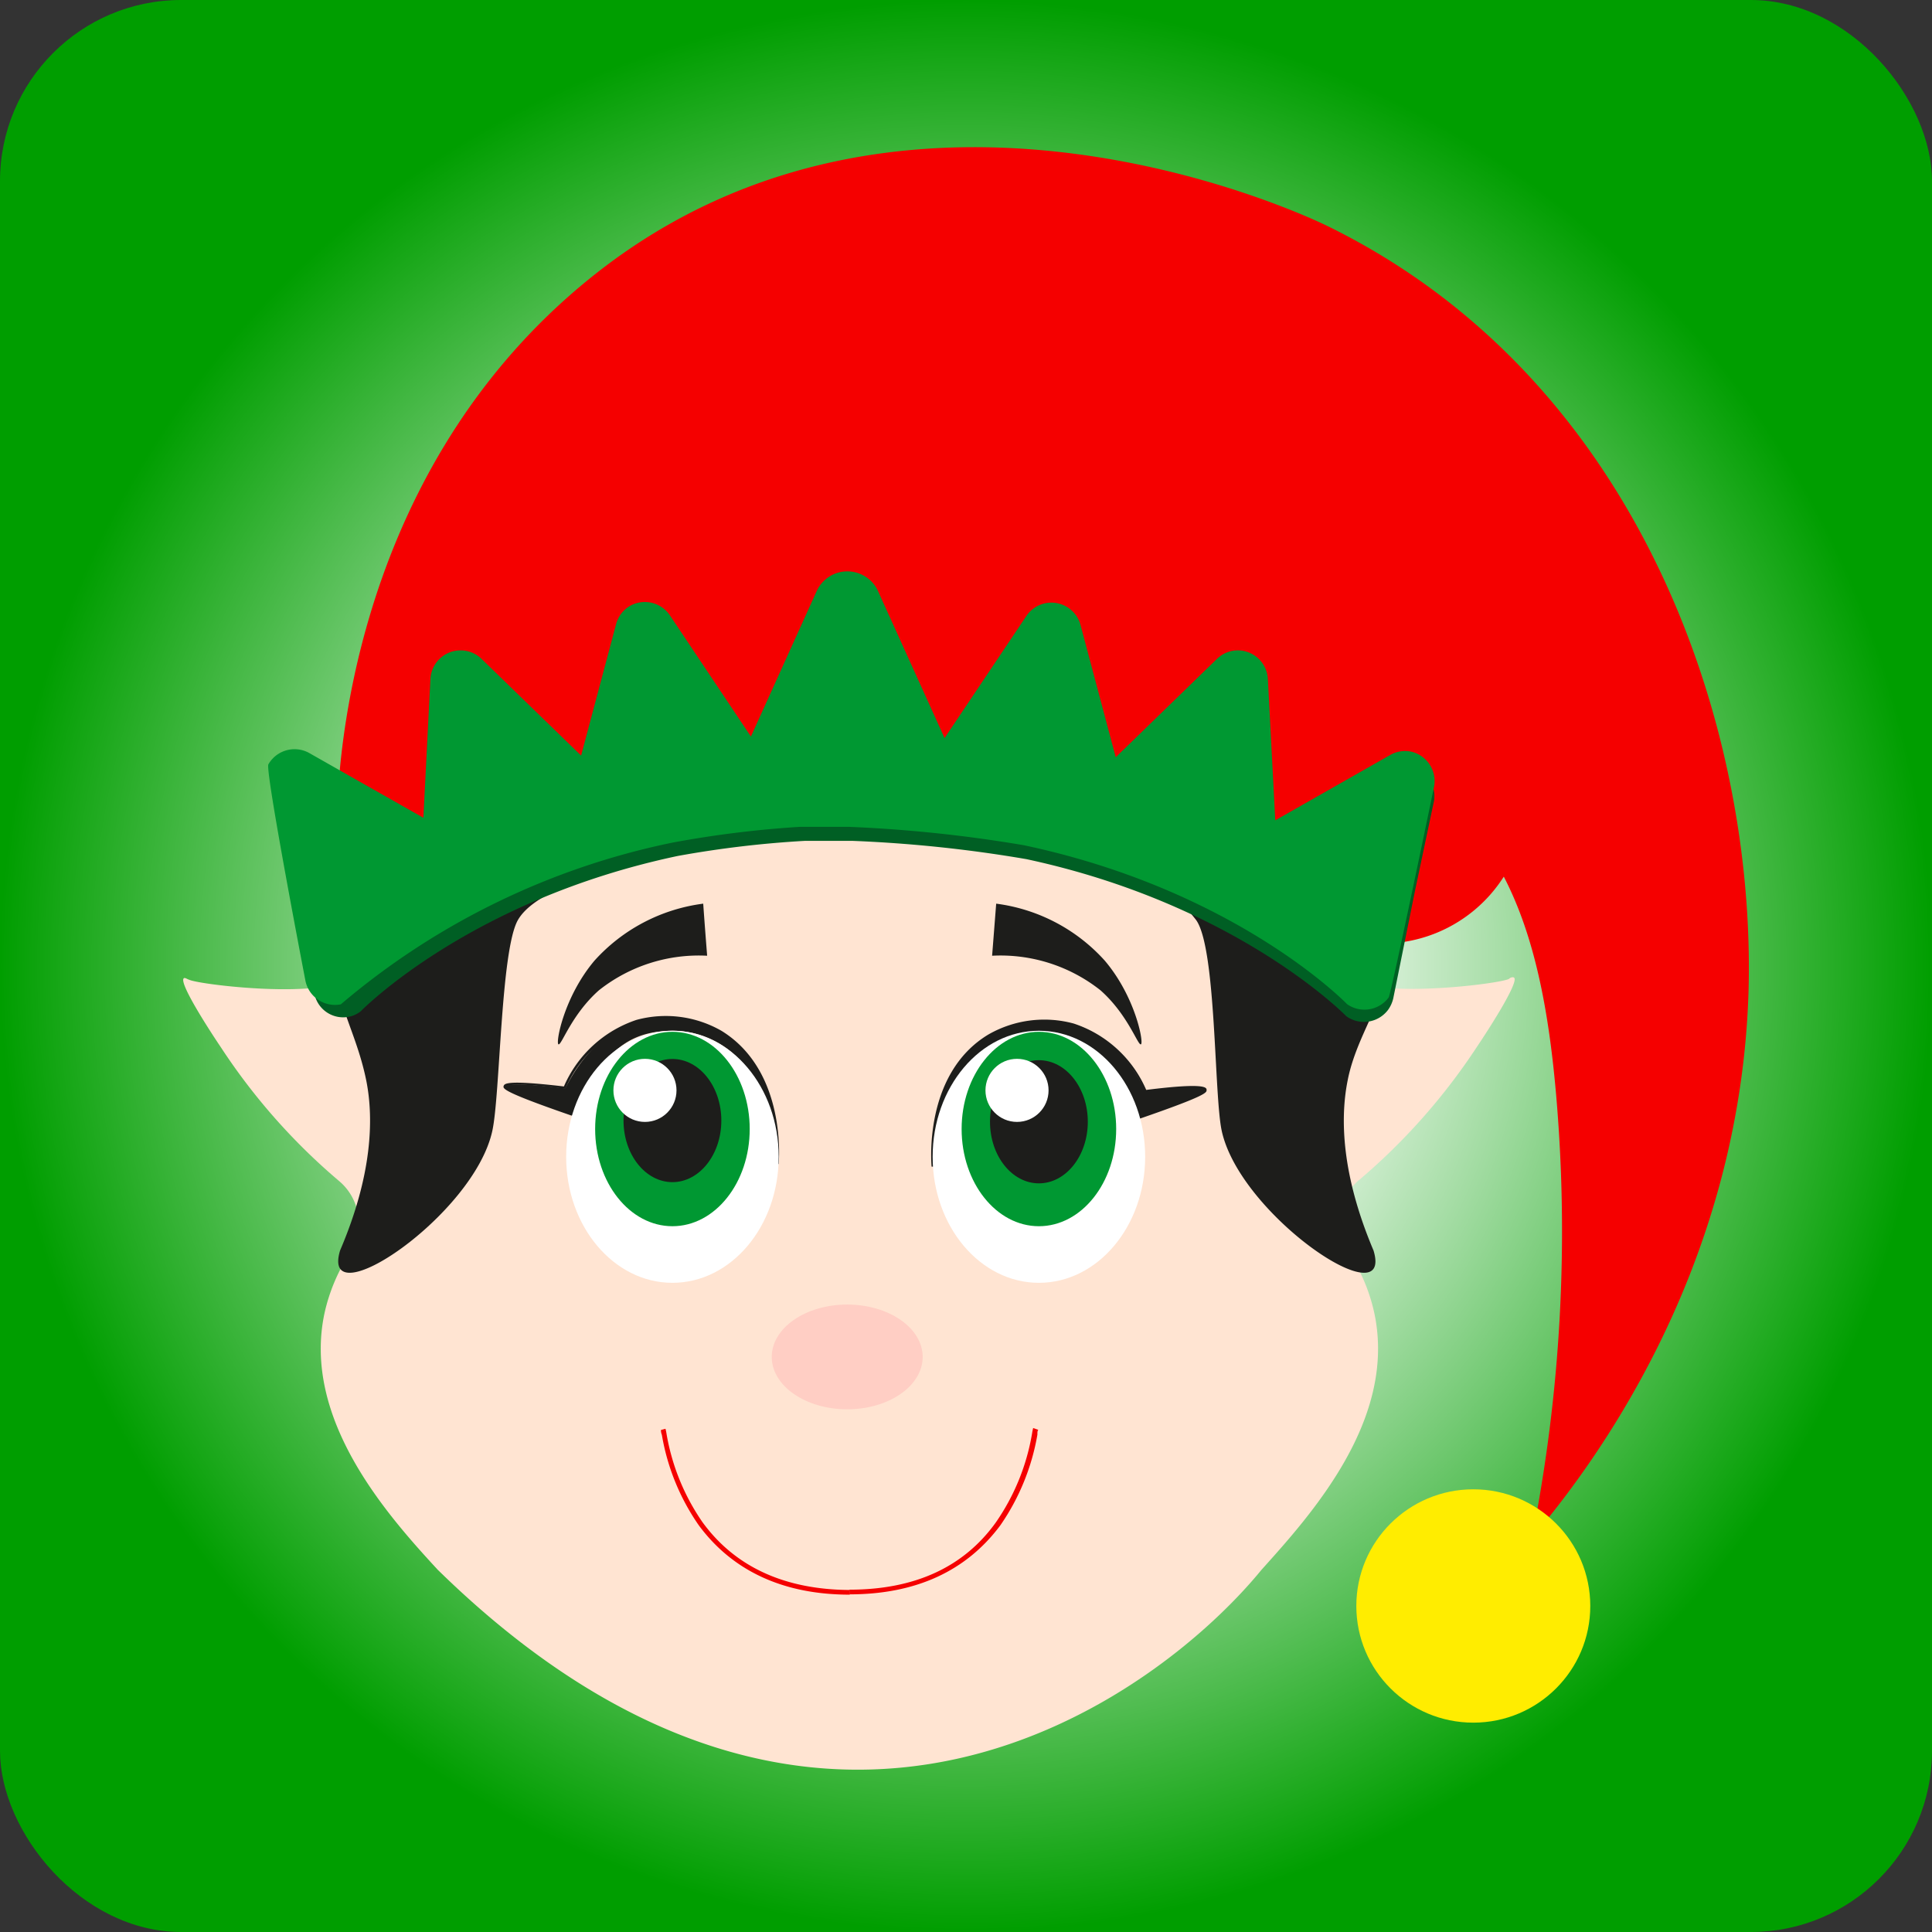 <svg id="Слой_1" data-name="Слой 1" xmlns="http://www.w3.org/2000/svg" xmlns:xlink="http://www.w3.org/1999/xlink" viewBox="0 0 128 128"><rect x="0" y="0" width="128" height="128" fill="#333333" stroke="none"/><defs><style>.cls-1{fill:none;}.cls-2{clip-path:url(#clip-path);}.cls-3{fill:url(#Безымянный_градиент_8);}.cls-4{fill:#ffe4d2;}.cls-5{fill:#1d1d1b;}.cls-6{fill:#ffcec4;}.cls-7{fill:#f50000;}.cls-8{fill:#005f24;}.cls-9{fill:#009832;}.cls-10{fill:#fff;}.cls-11{fill:#ffed00;}</style><clipPath id="clip-path"><rect class="cls-1" width="128" height="128" rx="12"/></clipPath><radialGradient id="Безымянный_градиент_8" cx="64" cy="64" r="64" gradientUnits="userSpaceOnUse"><stop offset="0.32" stop-color="#fff"/><stop offset="1" stop-color="#009e00"/></radialGradient></defs><g class="cls-2"><rect class="cls-3" width="128" height="128"/><path class="cls-4" d="M83.58,104c3.33-3.7,9-10,7.46-17.06a11.82,11.82,0,0,0-1.71-4A3.65,3.65,0,0,1,90,78.21l.09-.07a41.21,41.21,0,0,0,7.77-8.8c.28-.41,2.84-4.26,2.45-4.57-.08-.06-.27,0-.33.08-.62.37-11.22,1.67-11.26-.85-18.67-17.1-57.53-12.82-65,0,0,2.53-10.59,1.26-11.21.9-.06,0-.25-.15-.33-.09-.4.31,2.17,4.16,2.45,4.57a41.06,41.06,0,0,0,7.77,8.81l.07.06A3.64,3.64,0,0,1,23.19,83a12,12,0,0,0-1.69,4C20,94,25.62,100.34,29,104,54.63,129.1,76.77,112.33,83.58,104Z"/><path class="cls-5" d="M46.59,59.87c.08,1.15.17,2.3.26,3.45a10.65,10.65,0,0,0-7.17,2.29c-1.82,1.61-2.48,3.67-2.68,3.58s.36-3.15,2.39-5.55A11.71,11.71,0,0,1,46.59,59.87Z"/><path class="cls-5" d="M66,59.87l-.27,3.45a10.66,10.66,0,0,1,7.18,2.29c1.82,1.61,2.48,3.68,2.68,3.58s-.36-3.15-2.4-5.55A11.69,11.69,0,0,0,66,59.87Z"/><ellipse class="cls-6" cx="56.13" cy="89.9" rx="5" ry="3.47"/><path class="cls-7" d="M46.55,100.86A14.56,14.56,0,0,1,44.16,95a3.06,3.06,0,0,0-.07-.34l-.3.08c0,.06,0,.17.06.32a14.8,14.8,0,0,0,2.45,6c2.22,3,5.57,4.59,10,4.59v-.31C52,105.32,48.71,103.82,46.55,100.86Z"/><path class="cls-7" d="M68.45,94.61a3.06,3.06,0,0,0-.07.34,14.56,14.56,0,0,1-2.4,5.91c-2.15,3-5.42,4.46-9.7,4.46v.31c4.39,0,7.74-1.54,10-4.58a15,15,0,0,0,2.45-6c0-.15,0-.26.06-.32Z"/><path class="cls-7" d="M88,15c-1.6-.79-27.93-13.23-48.64,3.22-17.18,13.65-17.19,35.39-17,37.59,6.21-1.39,33.52-12.63,61.63,3a9.57,9.57,0,0,0,15.64-.73c2.08,4,3,9,3.48,14.6a104.72,104.72,0,0,1-1.61,29.2c3.79-4.47,13.84-17.55,14.35-36.37C116.28,48.18,108.72,25.18,88,15Z"/><path class="cls-5" d="M89.28,71.61C90,67.82,93,65,91,62.71c-19.38-21.35-67.76-1.78-68.42,0-1,2.84.93,5.11,1.69,8.9.5,2.52.39,6.26-1.74,11.24-1.35,4.53,8.88-2.31,10.09-7.94.52-2.38.55-11.94,1.69-13.95,2.93-5.18,30.45-7.29,37.94-4.69a13.31,13.31,0,0,1,7,4.69c1.34,1.89,1.18,11.57,1.69,13.95C82.15,80.54,92.37,87.38,91,82.85,88.89,77.87,88.78,74.13,89.28,71.61Z"/><path class="cls-8" d="M92.05,51l-5.2,3-2.37,1.35L84.31,52,84,46a2,2,0,0,0-3.35-1.33l-4.29,4.18L74,51.13l-.79-3-1.55-5.8A2,2,0,0,0,69.28,41a2,2,0,0,0-1.14.81l-3.32,5-2.06,3.09-1.82-4-2.57-5.7a2.23,2.23,0,0,0-3-1,2.18,2.18,0,0,0-.95,1l-2.55,5.64-1.8,4-2-3-3.29-4.94a2,2,0,0,0-3.52.59l-1.53,5.75L38.91,51l-2.33-2.26L32.33,44.6A2,2,0,0,0,29,45.91l-.3,5.94-.17,3.23L26.2,53.74l-5.15-2.92a2,2,0,0,0-2.87,2.11l1.19,5.83,1.46,7.07a1.94,1.94,0,0,0,2.3,1.53A1.84,1.84,0,0,0,23.9,67s7.16-7.37,21-10.29a68.5,68.5,0,0,1,8.41-1H56.5A88.84,88.84,0,0,1,68,56.92c14,3,21.2,10.41,21.2,10.41a2,2,0,0,0,2.76-.42,2.11,2.11,0,0,0,.35-.78L93.75,59,95,53.09A2,2,0,0,0,92.05,51Z"/><path class="cls-9" d="M92.14,50l-7.65,4.35L84,45a2,2,0,0,0-2.09-1.91,2,2,0,0,0-1.29.57l-6.7,6.51-2.35-8.83A2,2,0,0,0,69.12,40a2,2,0,0,0-1.12.81L62.58,48.9l-4.44-9.81a2.24,2.24,0,0,0-3-1,2.28,2.28,0,0,0-1,1l-4.39,9.71-5.38-8.05a2,2,0,0,0-2.74-.54,2,2,0,0,0-.81,1.13L38.5,50.06l-6.64-6.45a2,2,0,0,0-3.34,1.32l-.47,9.25-7.58-4.3a2,2,0,0,0-2.69.76C17.55,51.05,20.24,65,20.24,65a2,2,0,0,0,2.34,1.54,49.17,49.17,0,0,1,22-10.72A69.8,69.8,0,0,1,53,54.78h3.22A91.27,91.27,0,0,1,67.84,56C82,59,89.25,66.53,89.25,66.53A2,2,0,0,0,92,66.09c.17-.23,3-13.92,3-13.92a2,2,0,0,0-1.55-2.38A2,2,0,0,0,92.14,50Z"/><path class="cls-5" d="M51.53,77.12a14.23,14.23,0,0,0-2.18-6.59,6.17,6.17,0,0,0-5.44-2.28c-2.6.23-4.11,1.63-6,5.63-3.36-1.16-4.5-1.68-4.46-1.86s.67-.32,4,.09c3-6,8.19-5,10.39-3.68C52.17,71.06,51.53,77.12,51.53,77.12Z"/><path class="cls-5" d="M51.59,77.12h-.13a14.26,14.26,0,0,0-2.16-6.56,6.1,6.1,0,0,0-5.38-2.24c-2.58.22-4.08,1.63-6,5.59l0,0-.06,0c-4.22-1.46-4.54-1.75-4.5-1.93s.1-.46,4,0a8,8,0,0,1,4.81-4.41,7.42,7.42,0,0,1,5.64.73C52.18,71,51.59,77.06,51.59,77.12Zm-7.08-9A6.11,6.11,0,0,1,49.4,70.5a14.1,14.1,0,0,1,2.09,5.7c0-1.79-.46-5.75-3.73-7.72a7.3,7.3,0,0,0-5.55-.72,7.86,7.86,0,0,0-4.75,4.38l0,0h0c-3.54-.46-3.87-.22-3.89-.14s.82.53,4.37,1.76c1.89-4,3.42-5.38,6-5.61C44.11,68.17,44.31,68.17,44.51,68.17Z"/><path class="cls-5" d="M61.78,77.28A14.26,14.26,0,0,1,64,70.7a6.16,6.16,0,0,1,5.44-2.28c2.61.23,4.11,1.63,6,5.63,3.36-1.16,4.5-1.68,4.46-1.86s-.67-.33-4,.09c-3-6-8.19-5-10.39-3.69C61.14,71.23,61.78,77.28,61.78,77.28Z"/><path class="cls-5" d="M61.72,77.29c0-.06-.6-6.12,3.76-8.75a7.45,7.45,0,0,1,5.65-.73,7.94,7.94,0,0,1,4.81,4.4c3.89-.49,4-.17,4,0s.08.35-4.5,1.93h0l0-.05c-1.87-3.95-3.38-5.36-6-5.59A6.12,6.12,0,0,0,64,70.73a14.26,14.26,0,0,0-2.16,6.56Zm7.51-9.62a7.41,7.41,0,0,0-3.69,1c-3.27,2-3.71,5.93-3.73,7.72a14.18,14.18,0,0,1,2.09-5.71,6.19,6.19,0,0,1,5.5-2.3c2.62.23,4.14,1.65,6,5.61,3.55-1.23,4.34-1.64,4.37-1.77s-.35-.31-3.89.14h0l0,0a7.85,7.85,0,0,0-4.76-4.38A6.37,6.37,0,0,0,69.23,67.67Z"/><ellipse class="cls-10" cx="44.55" cy="76.64" rx="7.04" ry="8.35"/><ellipse class="cls-9" cx="44.55" cy="74.8" rx="5.12" ry="6.44"/><ellipse class="cls-5" cx="44.55" cy="74.24" rx="3.24" ry="4.08"/><circle class="cls-10" cx="42.73" cy="72.24" r="2.09"/><ellipse class="cls-10" cx="68.83" cy="76.64" rx="7.04" ry="8.35"/><ellipse class="cls-9" cx="68.83" cy="74.8" rx="5.12" ry="6.44"/><ellipse class="cls-5" cx="68.83" cy="74.32" rx="3.24" ry="4.08"/><circle class="cls-10" cx="67.38" cy="72.24" r="2.09"/><ellipse class="cls-11" cx="97.61" cy="106.4" rx="7.75" ry="7.73"/></g></svg>